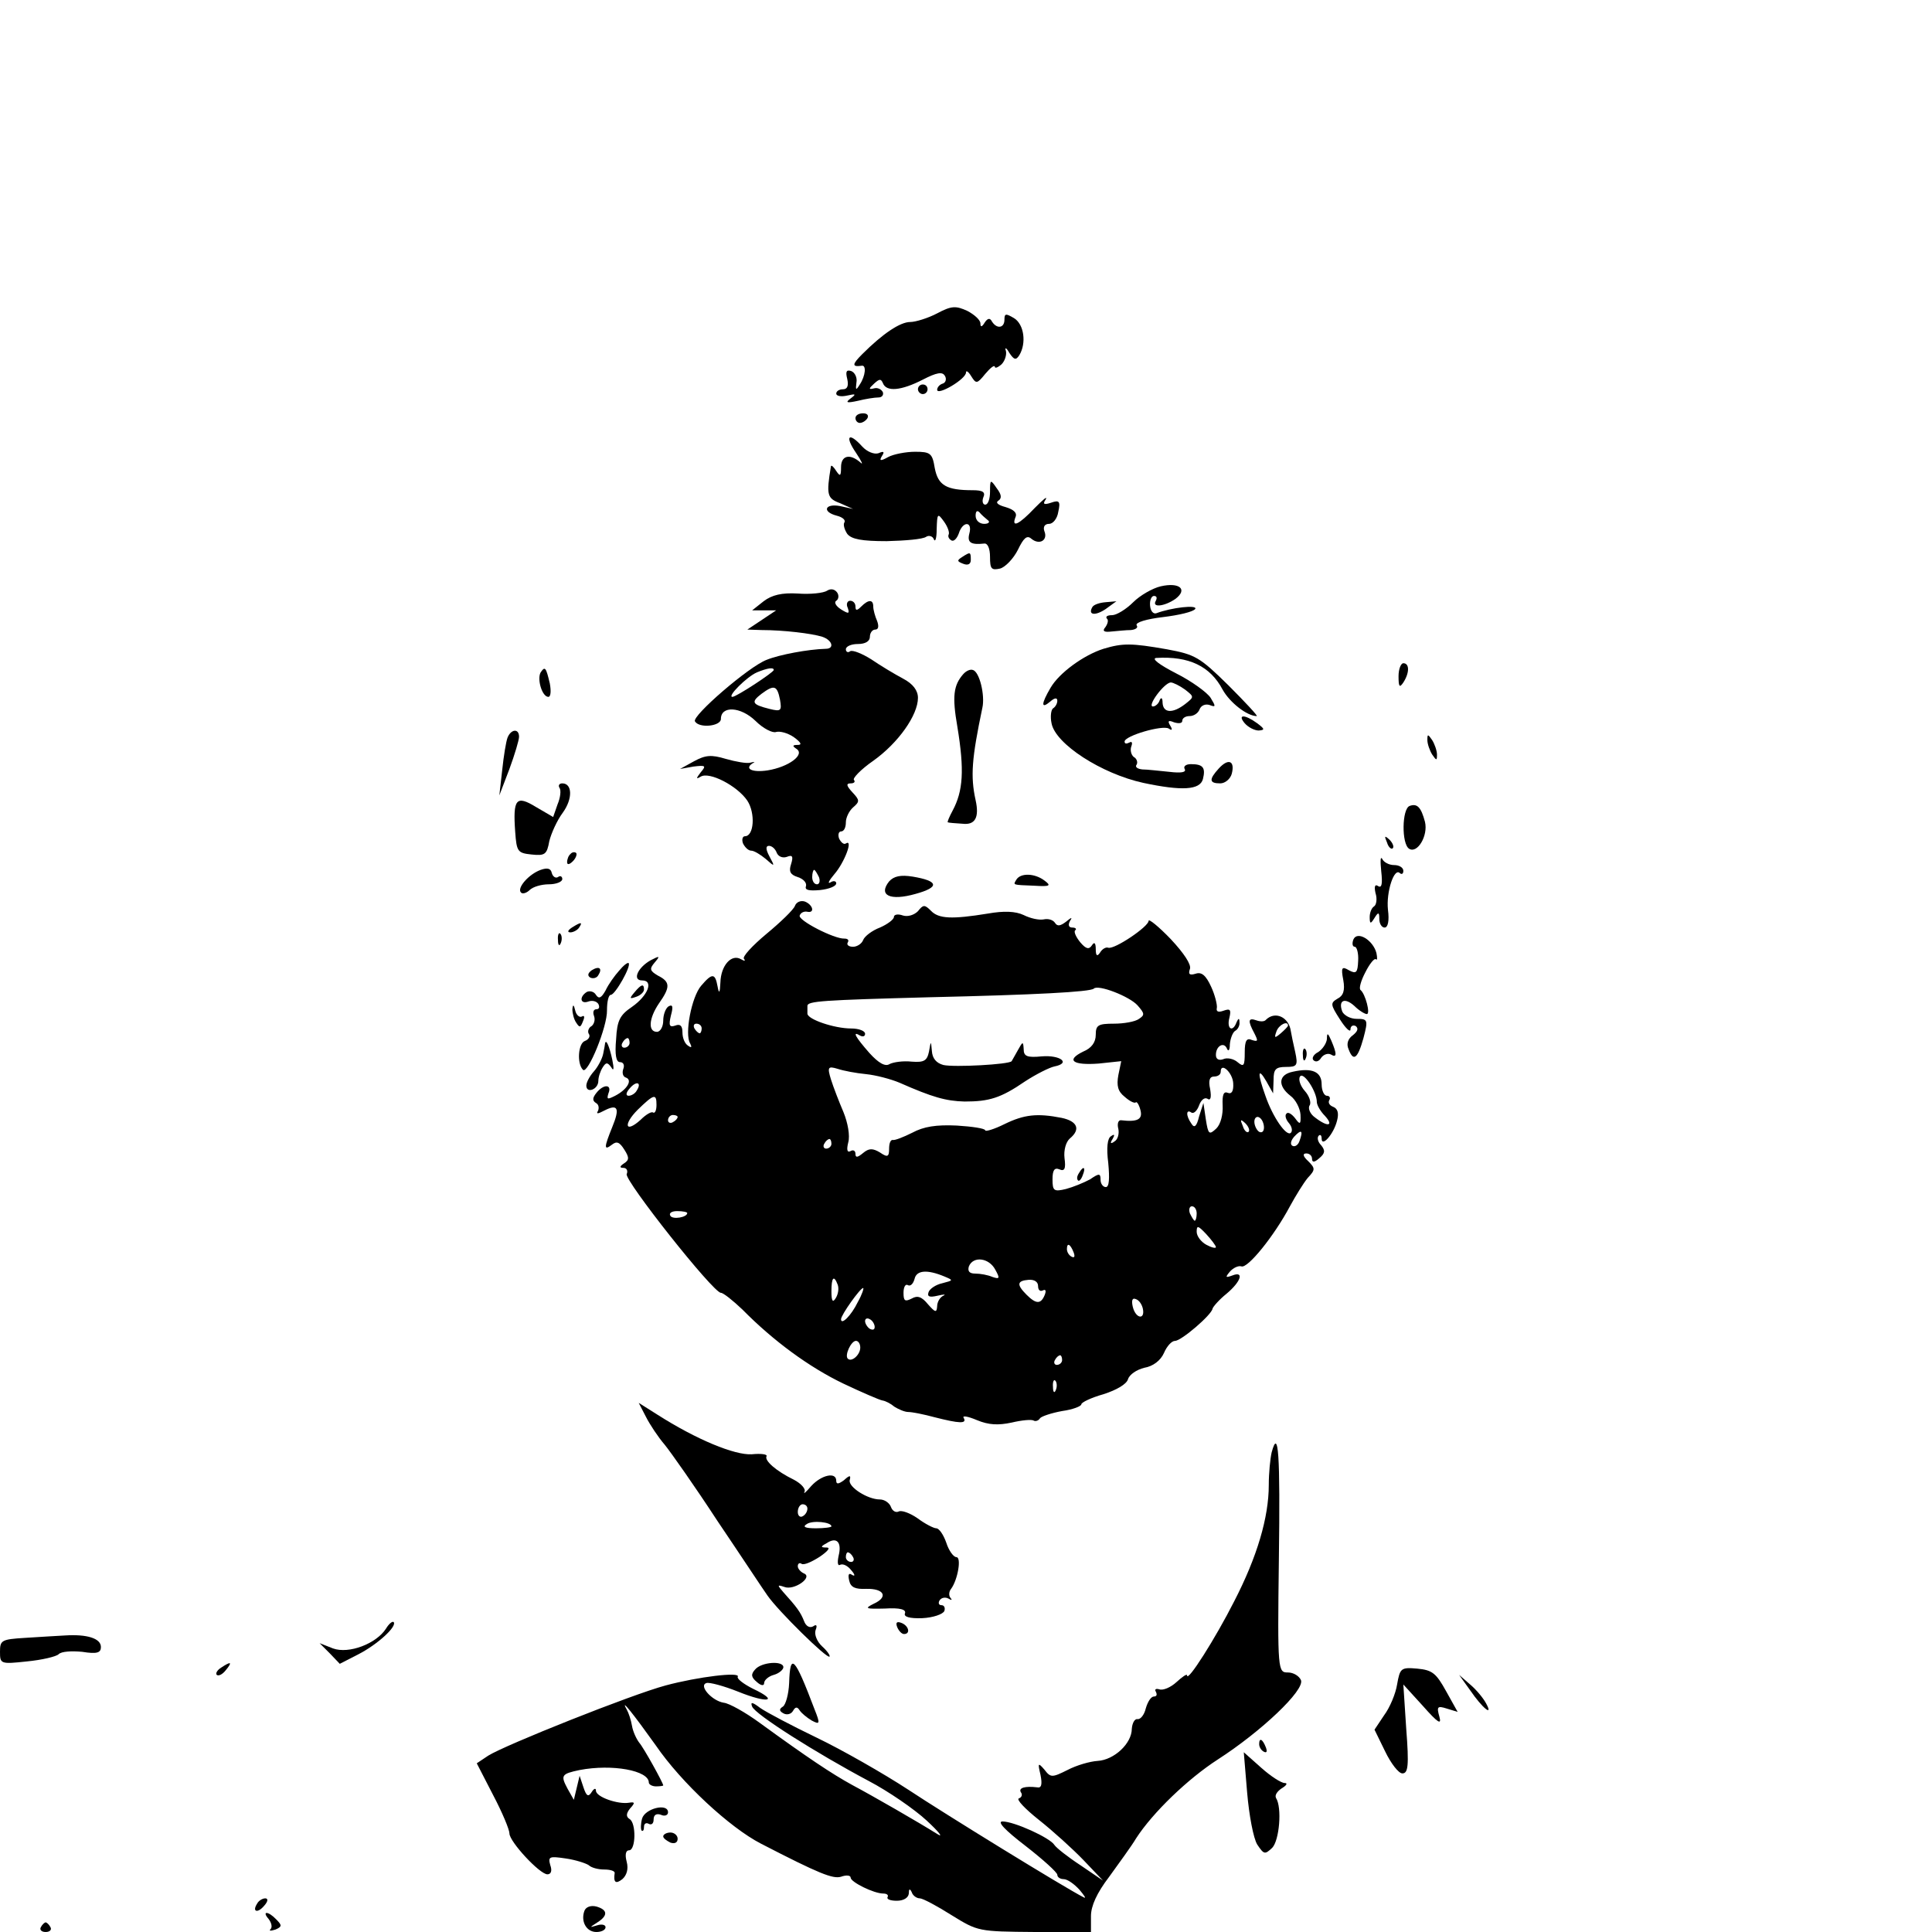<?xml version="1.0" standalone="no"?>
<!DOCTYPE svg PUBLIC "-//W3C//DTD SVG 20010904//EN"
 "http://www.w3.org/TR/2001/REC-SVG-20010904/DTD/svg10.dtd">
<svg version="1.0" xmlns="http://www.w3.org/2000/svg"
 width="402pt" height="402pt" viewBox="0 0 402 402"
 preserveAspectRatio="xMidYMid meet">
<g transform="translate(0,402) scale(0.1,-0.1)"
fill="#000000" stroke="none">
<path d="M1950 3368 c-19 -10 -45 -18 -56 -18 -21 0 -57 -24 -100 -67 -21 -21
-22 -27 -1 -24 10 2 8 -21 -4 -39 -8 -13 -9 -12 -7 4 2 10 -3 21 -11 24 -10 3
-12 -1 -8 -17 3 -14 0 -21 -9 -21 -8 0 -14 -4 -14 -9 0 -5 10 -7 23 -4 18 4
19 3 7 -6 -12 -9 -8 -10 15 -5 16 4 35 7 43 7 7 0 11 5 9 11 -3 6 -11 10 -18
8 -12 -3 -12 -1 0 10 11 10 14 10 18 1 7 -19 38 -16 83 7 29 15 41 17 46 8 4
-6 2 -14 -4 -16 -7 -2 -12 -8 -12 -13 0 -13 60 22 60 36 0 5 5 2 11 -8 10 -16
12 -16 29 5 11 13 19 19 20 15 0 -4 6 -2 14 5 7 7 11 20 9 28 -3 8 1 7 7 -4
10 -15 14 -16 21 -5 15 25 10 64 -11 77 -17 10 -20 10 -20 -3 0 -18 -16 -20
-26 -4 -4 8 -9 7 -15 -2 -6 -10 -9 -10 -9 -2 0 7 -12 18 -27 26 -24 11 -33 11
-63 -5z"/>
<path d="M1910 3210 c0 -5 5 -10 10 -10 6 0 10 5 10 10 0 6 -4 10 -10 10 -5 0
-10 -4 -10 -10z"/>
<path d="M1780 3150 c0 -5 4 -10 9 -10 6 0 13 5 16 10 3 6 -1 10 -9 10 -9 0
-16 -4 -16 -10z"/>
<path d="M1781 3078 c12 -18 16 -27 9 -20 -22 19 -40 14 -40 -10 0 -19 -2 -20
-10 -8 -5 8 -10 13 -11 10 -10 -60 -8 -67 19 -77 l27 -12 -27 6 c-32 6 -38
-12 -7 -20 12 -3 19 -9 16 -14 -3 -4 0 -15 6 -24 9 -11 30 -15 82 -15 39 1 75
4 82 9 6 4 14 1 16 -5 3 -7 6 2 6 21 1 33 2 34 15 16 8 -11 12 -23 10 -27 -2
-4 0 -9 5 -12 5 -4 12 3 16 14 8 26 29 26 22 0 -5 -19 3 -24 31 -21 7 1 12
-10 12 -28 0 -25 3 -28 21 -24 11 3 28 21 37 39 12 25 19 31 28 23 17 -14 35
-3 27 16 -3 9 1 15 10 15 8 0 17 11 19 25 5 22 2 25 -15 19 -15 -5 -18 -3 -11
7 4 8 -6 -1 -23 -18 -33 -35 -49 -42 -40 -19 4 9 -4 16 -21 21 -15 4 -21 9
-15 13 8 5 7 13 -3 26 -13 19 -14 19 -14 -7 0 -15 -4 -27 -10 -27 -5 0 -7 7
-4 15 5 11 -1 15 -22 15 -55 0 -72 10 -79 46 -5 31 -9 34 -41 34 -19 0 -45 -5
-56 -11 -16 -9 -19 -8 -13 2 6 9 4 11 -7 6 -9 -3 -24 3 -34 14 -28 31 -37 22
-13 -13z m274 -140 c6 -4 2 -8 -7 -8 -10 0 -18 7 -18 17 0 9 3 12 8 7 4 -5 12
-12 17 -16z"/>
<path d="M2002 2861 c-11 -7 -11 -9 2 -14 10 -4 16 -1 16 8 0 17 -1 17 -18 6z"/>
<path d="M2415 2800 c-17 -4 -43 -19 -57 -33 -15 -15 -35 -27 -44 -27 -10 0
-14 -3 -11 -7 4 -3 2 -11 -3 -18 -7 -8 -3 -11 13 -9 12 1 30 3 40 3 10 1 16 5
12 10 -3 6 21 13 55 17 33 4 63 11 67 17 5 9 -49 3 -81 -9 -6 -2 -12 4 -13 16
-1 11 3 20 8 20 6 0 7 -4 4 -10 -9 -15 18 -12 41 4 26 20 8 35 -31 26z"/>
<path d="M1721 2791 c-7 -5 -35 -8 -61 -6 -33 2 -54 -3 -71 -16 l-24 -19 25 0
25 0 -30 -20 -30 -20 30 -1 c45 0 104 -7 126 -14 21 -7 26 -25 7 -25 -36 -1
-96 -12 -123 -23 -37 -14 -156 -117 -149 -128 9 -15 54 -10 54 5 0 28 41 26
72 -4 16 -16 36 -26 43 -23 8 2 24 -2 37 -11 15 -11 17 -16 8 -16 -11 0 -12
-2 -3 -8 19 -12 -16 -38 -60 -45 -33 -5 -50 4 -29 16 4 2 1 2 -7 0 -7 -2 -30
2 -51 8 -30 9 -42 8 -66 -5 l-29 -16 28 5 c25 3 27 2 15 -12 -10 -13 -10 -15
0 -9 18 11 76 -19 97 -50 17 -26 14 -74 -5 -74 -5 0 -7 -7 -4 -15 4 -8 11 -15
17 -15 6 0 19 -8 30 -17 19 -17 20 -17 8 5 -8 15 -8 22 -1 22 6 0 13 -6 16
-14 3 -8 12 -12 21 -9 12 5 14 1 9 -15 -5 -15 -2 -22 14 -27 12 -4 19 -12 17
-19 -3 -8 6 -10 29 -8 19 2 34 8 34 14 0 5 -6 6 -12 2 -7 -4 -3 4 8 17 21 24
40 74 24 64 -4 -3 -10 2 -14 10 -3 8 -1 15 4 15 6 0 10 8 10 19 0 10 7 24 15
31 14 12 14 15 -1 31 -13 14 -14 19 -4 19 7 0 10 3 7 7 -4 3 14 22 40 40 52
37 93 95 93 131 0 15 -10 29 -31 40 -17 9 -47 27 -66 40 -19 12 -39 20 -44 17
-5 -4 -9 -1 -9 4 0 6 11 11 25 11 16 0 25 6 25 15 0 8 5 15 11 15 7 0 8 7 4
18 -4 9 -8 23 -8 30 0 15 -10 15 -25 0 -9 -9 -12 -9 -12 0 0 7 -5 12 -11 12
-6 0 -9 -7 -5 -15 4 -12 2 -13 -14 -3 -11 7 -15 15 -10 18 5 3 6 11 2 17 -5 7
-13 9 -21 4z m-111 -165 c0 -5 -78 -56 -86 -56 -12 0 30 42 51 51 22 9 35 11
35 5z m13 -62 c4 -23 2 -25 -22 -19 -36 9 -39 14 -17 31 27 20 33 18 39 -12z
m81 -369 c3 -8 1 -15 -4 -15 -6 0 -10 7 -10 15 0 8 2 15 4 15 2 0 6 -7 10 -15z"/>
<path d="M2273 2757 c-10 -17 6 -19 28 -4 l22 16 -22 -2 c-13 -1 -25 -5 -28
-10z"/>
<path d="M2296 2670 c-41 -13 -92 -50 -110 -81 -20 -34 -20 -45 -1 -29 9 8 15
9 15 2 0 -6 -4 -13 -9 -16 -4 -3 -6 -17 -3 -31 8 -43 104 -105 191 -124 80
-17 118 -15 124 8 6 24 0 31 -25 31 -11 0 -16 -5 -13 -10 4 -7 -7 -9 -32 -6
-21 2 -46 5 -56 5 -10 1 -16 5 -12 10 3 5 0 13 -6 16 -5 4 -8 14 -5 22 3 8 1
11 -4 8 -6 -3 -10 -3 -10 2 0 12 79 35 92 27 7 -5 8 -2 3 6 -6 10 -4 12 8 7
10 -3 17 -2 17 3 0 6 7 10 15 10 9 0 18 6 21 14 3 8 12 12 21 9 13 -5 13 -3 2
15 -7 11 -40 35 -72 51 -35 18 -52 31 -41 32 68 4 112 -17 138 -66 15 -27 51
-55 71 -55 3 0 -24 29 -59 64 -60 59 -69 64 -128 75 -74 13 -92 13 -132 1z
m170 -85 c19 -15 19 -15 0 -30 -26 -20 -46 -19 -47 3 0 10 -3 12 -6 5 -2 -7
-9 -13 -14 -13 -13 0 23 49 37 50 5 0 19 -7 30 -15z"/>
<path d="M2910 2613 c0 -22 2 -25 10 -13 13 20 13 40 0 40 -5 0 -10 -12 -10
-27z"/>
<path d="M1125 2621 c-8 -14 3 -51 16 -51 5 0 6 12 3 28 -8 34 -10 36 -19 23z"/>
<path d="M2004 2617 c-20 -23 -23 -46 -12 -109 15 -91 12 -134 -10 -175 -7
-13 -11 -23 -10 -24 2 -1 15 -2 31 -3 26 -3 35 13 27 49 -11 50 -8 87 14 192
6 26 -6 76 -20 79 -5 2 -14 -2 -20 -9z"/>
<path d="M2590 2515 c7 -8 20 -15 29 -15 13 1 13 3 -3 15 -26 19 -42 19 -26 0z"/>
<path d="M1056 2485 c-3 -8 -8 -38 -11 -67 l-6 -53 21 55 c11 30 20 60 20 67
0 18 -17 16 -24 -2z"/>
<path d="M2970 2480 c0 -8 5 -22 10 -30 9 -13 10 -13 10 0 0 8 -5 22 -10 30
-9 13 -10 13 -10 0z"/>
<path d="M2536 2421 c-21 -23 -20 -31 3 -31 10 0 21 9 24 20 7 27 -7 33 -27
11z"/>
<path d="M1164 2381 c4 -5 2 -21 -4 -35 l-9 -26 -36 21 c-41 25 -48 17 -43
-52 3 -41 5 -44 34 -47 28 -3 32 0 37 28 4 16 16 43 28 59 21 29 20 61 -1 61
-6 0 -9 -4 -6 -9z"/>
<path d="M2933 2343 c-16 -6 -17 -79 -1 -89 17 -11 40 27 33 56 -8 30 -16 39
-32 33z"/>
<path d="M2886 2267 c3 -10 9 -15 12 -12 3 3 0 11 -7 18 -10 9 -11 8 -5 -6z"/>
<path d="M1187 2243 c-4 -3 -7 -11 -7 -17 0 -6 5 -5 12 2 6 6 9 14 7 17 -3 3
-9 2 -12 -2z"/>
<path d="M2874 2207 c3 -26 1 -35 -6 -31 -7 5 -9 0 -6 -14 4 -12 2 -25 -3 -28
-5 -3 -9 -13 -9 -22 0 -15 2 -15 10 -2 8 13 10 12 10 -2 0 -10 5 -18 11 -18 7
0 10 14 7 37 -4 37 13 89 25 76 4 -3 7 -1 7 5 0 7 -9 12 -19 12 -11 0 -22 6
-25 13 -4 6 -4 -5 -2 -26z"/>
<path d="M1125 2210 c-25 -9 -50 -38 -41 -47 3 -4 12 -1 18 5 7 7 25 12 40 12
15 0 28 5 28 11 0 5 -4 8 -9 4 -5 -3 -11 1 -13 9 -2 9 -9 11 -23 6z"/>
<path d="M1850 2186 c-23 -29 2 -41 55 -26 51 14 48 27 -6 36 -25 4 -39 1 -49
-10z"/>
<path d="M2115 2190 c-7 -12 -10 -11 38 -13 32 -2 35 0 20 11 -20 15 -49 16
-58 2z"/>
<path d="M1654 2135 c-3 -8 -30 -34 -59 -58 -30 -25 -51 -48 -47 -52 4 -5 1
-5 -6 -1 -20 12 -42 -13 -43 -48 -1 -23 -3 -25 -6 -8 -5 27 -11 28 -34 1 -20
-23 -35 -101 -23 -120 4 -8 3 -10 -4 -5 -7 4 -12 16 -12 28 0 14 -5 18 -15 14
-12 -4 -14 0 -9 21 5 18 4 24 -5 19 -6 -4 -11 -17 -11 -30 0 -12 -6 -23 -13
-23 -19 0 -17 28 4 59 24 34 24 45 -2 58 -17 10 -18 14 -7 27 12 14 11 15 -8
5 -27 -15 -39 -42 -18 -42 25 0 12 -32 -21 -55 -25 -17 -31 -28 -33 -67 -3
-33 0 -48 8 -48 7 0 10 -6 7 -14 -3 -8 -1 -16 5 -18 15 -5 3 -25 -22 -38 -16
-8 -18 -8 -14 5 8 19 -10 20 -25 1 -8 -10 -9 -16 -1 -21 6 -3 7 -11 4 -17 -4
-6 0 -6 13 1 29 15 33 5 17 -34 -17 -42 -18 -50 -1 -37 10 8 16 6 26 -10 11
-17 10 -22 -1 -29 -9 -6 -9 -9 -1 -9 7 0 10 -6 7 -13 -5 -13 180 -247 196
-247 5 0 25 -16 45 -35 64 -65 139 -120 210 -154 38 -18 75 -34 81 -35 7 -1
18 -7 25 -13 8 -5 21 -11 29 -11 8 0 33 -5 55 -11 51 -13 68 -14 60 -1 -3 5 9
3 28 -5 24 -10 44 -11 72 -5 21 5 42 7 46 4 4 -2 10 0 13 5 3 4 24 11 46 15
22 3 40 10 40 14 0 4 21 14 46 21 28 9 48 21 51 31 3 10 18 20 34 24 18 3 34
15 41 31 6 14 16 25 23 25 13 0 76 54 78 67 1 4 14 19 29 31 31 26 37 48 12
38 -14 -5 -15 -4 -5 8 7 8 18 13 24 11 13 -5 68 63 101 125 12 22 28 48 37 59
16 17 16 20 1 35 -11 10 -12 16 -4 16 7 0 12 -5 12 -11 0 -8 5 -8 15 1 12 10
13 16 4 27 -7 7 -9 16 -5 20 3 3 6 1 6 -6 0 -19 25 9 32 37 4 15 2 25 -8 29
-8 3 -11 9 -8 14 3 5 0 9 -5 9 -6 0 -11 11 -11 24 0 26 -20 35 -60 26 -30 -6
-32 -29 -5 -50 11 -8 20 -26 21 -39 1 -21 -1 -22 -11 -8 -7 9 -15 14 -18 10
-4 -3 -2 -12 5 -20 6 -7 8 -16 4 -20 -9 -9 -38 33 -53 77 -17 47 -16 61 2 30
l14 -25 1 28 c0 22 4 27 26 27 23 0 25 3 19 31 -4 17 -8 37 -9 43 -4 30 -33
43 -52 24 -3 -4 -12 -4 -20 -1 -17 6 -18 -1 -4 -27 8 -16 8 -18 -5 -14 -11 5
-15 -1 -15 -26 0 -28 -2 -31 -15 -20 -8 7 -22 10 -30 6 -9 -3 -15 0 -15 9 0
19 17 28 23 13 3 -7 6 -3 6 9 1 12 6 25 11 28 6 3 10 12 9 18 0 9 -2 9 -6 0
-8 -22 -21 -14 -15 9 4 17 2 20 -12 15 -11 -4 -16 -2 -14 6 1 6 -4 27 -12 44
-11 24 -20 31 -32 27 -13 -4 -16 -1 -12 10 3 9 -12 32 -40 62 -25 26 -46 43
-46 38 0 -12 -71 -60 -84 -56 -5 2 -13 -3 -17 -10 -6 -9 -9 -7 -9 7 0 13 -3
16 -8 8 -6 -9 -12 -8 -24 6 -9 11 -14 22 -11 25 4 3 1 6 -6 6 -7 0 -9 5 -5 13
6 9 4 9 -8 -1 -12 -9 -18 -10 -23 -2 -4 6 -14 9 -23 7 -10 -2 -28 2 -42 9 -17
8 -41 9 -75 3 -74 -12 -102 -11 -118 6 -13 13 -16 13 -27 -1 -8 -8 -21 -12
-31 -9 -11 4 -19 2 -19 -3 0 -5 -13 -15 -29 -22 -16 -6 -32 -18 -35 -26 -3 -8
-13 -14 -21 -14 -9 0 -14 4 -11 9 3 5 0 8 -7 8 -21 -1 -97 38 -93 48 2 6 9 9
15 8 17 -4 13 14 -4 21 -9 3 -18 -1 -21 -9z m713 -207 c15 -17 15 -20 3 -28
-8 -6 -32 -10 -52 -10 -33 0 -38 -3 -38 -23 0 -16 -9 -28 -26 -35 -37 -18 -22
-29 32 -25 l47 5 -6 -29 c-4 -22 -1 -34 13 -45 10 -9 20 -14 23 -12 2 3 7 -4
10 -16 5 -19 -6 -25 -40 -21 -6 1 -9 -7 -6 -18 2 -10 -1 -22 -8 -26 -8 -6 -10
-4 -4 5 5 9 4 11 -3 6 -8 -4 -10 -25 -6 -56 3 -32 2 -50 -5 -50 -6 0 -11 7
-11 15 0 14 -3 14 -22 1 -13 -7 -35 -16 -50 -20 -25 -6 -28 -4 -28 20 0 19 4
25 14 21 11 -5 14 1 11 23 -2 17 3 34 11 41 23 19 16 36 -17 43 -51 10 -78 7
-119 -13 -22 -11 -40 -16 -40 -13 0 4 -27 8 -59 10 -43 2 -69 -2 -93 -15 -18
-9 -36 -16 -40 -15 -5 1 -8 -7 -8 -18 0 -17 -3 -19 -19 -8 -15 9 -23 9 -35 -1
-12 -10 -16 -10 -16 -2 0 7 -5 9 -10 6 -7 -4 -9 2 -5 18 4 14 -1 41 -10 63 -9
21 -21 52 -26 68 -8 26 -6 28 14 22 12 -4 38 -9 59 -11 20 -2 51 -10 70 -18
68 -30 96 -38 135 -39 51 0 75 7 126 42 23 15 51 29 61 31 35 7 12 24 -26 21
-31 -3 -38 0 -38 15 -1 17 -2 16 -12 -2 -6 -11 -12 -21 -13 -23 -5 -7 -120
-13 -142 -8 -15 4 -23 14 -24 29 -2 22 -2 22 -6 -1 -4 -19 -10 -23 -36 -21
-18 2 -38 -1 -46 -5 -9 -6 -23 2 -42 23 -29 33 -37 47 -19 36 6 -3 10 -1 10 4
0 6 -13 11 -29 11 -35 0 -91 19 -91 31 0 5 0 12 0 16 0 10 31 12 255 18 218 5
334 11 341 18 9 9 74 -16 91 -35z m-907 -48 c0 -5 -2 -10 -4 -10 -3 0 -8 5
-11 10 -3 6 -1 10 4 10 6 0 11 -4 11 -10z m1220 6 c0 -2 -7 -9 -15 -16 -13
-11 -14 -10 -9 4 5 14 24 23 24 12z m-1370 -36 c0 -5 -5 -10 -11 -10 -5 0 -7
5 -4 10 3 6 8 10 11 10 2 0 4 -4 4 -10z m1256 -84 c1 -16 -3 -23 -11 -20 -9 4
-12 -4 -11 -26 1 -19 -4 -39 -13 -48 -15 -14 -17 -13 -22 19 l-5 34 -9 -28
c-5 -21 -10 -25 -16 -15 -12 17 -11 31 0 23 5 -3 12 4 16 15 4 11 11 17 17 14
7 -5 9 2 6 20 -4 18 -1 26 8 26 8 0 14 4 14 10 0 21 25 -2 26 -24z m174 -39
c0 -6 7 -19 17 -29 19 -21 6 -24 -21 -3 -10 7 -15 19 -11 25 4 6 -1 20 -10 30
-9 10 -14 24 -10 30 7 11 35 -31 35 -53z m-1415 24 c-3 -6 -11 -11 -17 -11 -6
0 -6 6 2 15 14 17 26 13 15 -4z m41 -30 c0 -11 -3 -18 -7 -16 -3 3 -15 -4 -26
-15 -32 -29 -37 -10 -6 21 34 33 39 34 39 10z m44 -25 c0 -3 -4 -8 -10 -11 -5
-3 -10 -1 -10 4 0 6 5 11 10 11 6 0 10 -2 10 -4z m1220 -22 c0 -8 -4 -12 -10
-9 -5 3 -10 13 -10 21 0 8 5 12 10 9 6 -3 10 -13 10 -21z m-32 -9 c-3 -3 -9 2
-12 12 -6 14 -5 15 5 6 7 -7 10 -15 7 -18z m106 -19 c-3 -9 -10 -13 -15 -10
-5 3 -3 11 4 19 15 16 19 13 11 -9z m-974 -6 c0 -5 -5 -10 -11 -10 -5 0 -7 5
-4 10 3 6 8 10 11 10 2 0 4 -4 4 -10z m760 -145 c0 -8 -2 -15 -4 -15 -2 0 -6
7 -10 15 -3 8 -1 15 4 15 6 0 10 -7 10 -15z m-1060 1 c0 -9 -30 -14 -35 -6 -4
6 3 10 14 10 12 0 21 -2 21 -4z m1100 -71 c0 -3 -9 -1 -20 5 -11 6 -20 18 -20
27 0 14 3 13 20 -5 11 -12 20 -24 20 -27z m-296 -11 c3 -8 2 -12 -4 -9 -6 3
-10 10 -10 16 0 14 7 11 14 -7z m-163 -36 c10 -18 9 -20 -6 -15 -9 4 -25 7
-36 7 -12 0 -16 5 -13 15 9 22 42 18 55 -7z m-106 -14 c19 -8 19 -8 -4 -14
-14 -3 -27 -12 -29 -19 -3 -9 2 -11 19 -7 13 3 18 3 12 0 -7 -3 -13 -13 -13
-22 -1 -14 -4 -13 -19 4 -13 16 -22 19 -34 12 -14 -7 -17 -5 -17 12 0 12 4 19
9 16 5 -3 11 2 14 13 4 18 26 20 62 5z m-222 -17 c3 -8 1 -20 -4 -28 -6 -10
-9 -7 -9 14 0 29 5 35 13 14z m417 -3 c0 -8 4 -12 10 -9 6 3 7 -1 4 -9 -8 -20
-18 -20 -38 0 -21 21 -20 29 4 31 12 1 20 -4 20 -13z m-375 -33 c-14 -29 -35
-49 -35 -36 0 9 40 65 46 65 2 0 -2 -13 -11 -29z m593 -14 c5 -24 -15 -21 -21
4 -3 13 -1 19 6 16 7 -2 13 -11 15 -20z m-558 -38 c0 -6 -4 -7 -10 -4 -5 3
-10 11 -10 16 0 6 5 7 10 4 6 -3 10 -11 10 -16z m-30 -43 c0 -15 -18 -31 -26
-23 -7 7 7 37 17 37 5 0 9 -6 9 -14z m420 -26 c0 -5 -5 -10 -11 -10 -5 0 -7 5
-4 10 3 6 8 10 11 10 2 0 4 -4 4 -10z m-13 -62 c-3 -8 -6 -5 -6 6 -1 11 2 17
5 13 3 -3 4 -12 1 -19z"/>
<path d="M2245 1579 c-4 -6 -5 -12 -2 -15 2 -3 7 2 10 11 7 17 1 20 -8 4z"/>
<path d="M1190 2090 c-9 -6 -10 -10 -3 -10 6 0 15 5 18 10 8 12 4 12 -15 0z"/>
<path d="M1161 2064 c0 -11 3 -14 6 -6 3 7 2 16 -1 19 -3 4 -6 -2 -5 -13z"/>
<path d="M2816 2065 c-3 -8 -2 -15 3 -15 4 0 8 -13 7 -29 -1 -25 -4 -28 -19
-20 -15 9 -17 6 -12 -20 4 -22 0 -33 -12 -39 -15 -9 -15 -12 5 -43 12 -19 22
-28 22 -21 0 7 5 10 11 7 6 -5 4 -11 -6 -19 -10 -7 -14 -18 -9 -29 10 -27 19
-20 31 23 10 38 9 40 -14 40 -13 0 -26 7 -30 15 -9 24 5 30 25 12 10 -10 22
-17 26 -17 8 0 -3 42 -13 50 -4 3 1 20 10 37 9 18 19 30 22 27 3 -3 3 3 1 13
-7 27 -40 47 -48 28z"/>
<path d="M1288 2000 c-9 -10 -22 -28 -28 -41 -9 -16 -14 -18 -20 -9 -4 7 -13
9 -19 6 -16 -10 -14 -26 3 -20 8 3 17 1 21 -5 3 -6 2 -11 -4 -11 -6 0 -8 -6
-5 -14 3 -8 0 -17 -5 -21 -6 -3 -9 -11 -6 -16 4 -5 0 -12 -8 -15 -14 -5 -17
-47 -4 -60 10 -10 51 90 50 124 0 17 3 32 8 32 9 0 43 60 37 66 -2 2 -11 -5
-20 -16z"/>
<path d="M1231 2001 c-8 -6 -9 -11 -3 -15 6 -3 14 -1 17 5 9 14 2 20 -14 10z"/>
<path d="M1320 1955 c-11 -13 -10 -14 4 -9 9 3 16 10 16 15 0 13 -6 11 -20 -6z"/>
<path d="M1191 1920 c0 -8 3 -21 8 -28 7 -11 9 -10 14 3 4 9 3 13 -2 10 -5 -3
-12 3 -14 12 -3 13 -5 14 -6 3z"/>
<path d="M2761 1858 c-1 -9 -9 -21 -18 -27 -10 -5 -14 -13 -10 -17 5 -5 12 -2
16 5 5 7 14 10 20 7 13 -8 13 1 1 29 -7 16 -9 17 -9 3z"/>
<path d="M1259 1849 c0 -2 -2 -12 -4 -22 -2 -10 -11 -27 -19 -36 -9 -10 -16
-23 -16 -30 0 -17 25 -8 25 10 0 8 4 20 9 28 7 11 10 11 18 0 5 -9 6 -3 2 16
-6 28 -13 44 -15 34z"/>
<path d="M2711 1824 c0 -11 3 -14 6 -6 3 7 2 16 -1 19 -3 4 -6 -2 -5 -13z"/>
<path d="M1344 1072 c8 -16 26 -43 39 -58 13 -16 63 -87 110 -159 48 -71 94
-141 104 -155 23 -33 124 -132 129 -127 2 2 -5 12 -15 21 -11 10 -17 25 -14
34 4 10 2 13 -5 8 -7 -4 -15 0 -19 11 -7 18 -15 29 -43 60 -13 15 -13 16 2 11
20 -8 60 20 41 28 -7 3 -13 10 -13 15 0 6 4 8 8 5 5 -3 21 4 38 15 16 11 23
19 14 19 -13 0 -13 2 0 9 21 14 32 2 25 -26 -3 -14 -2 -22 3 -19 6 3 16 -2 23
-11 8 -9 9 -14 2 -10 -7 5 -9 1 -6 -12 3 -14 13 -18 35 -17 38 1 47 -17 16
-31 -20 -10 -17 -11 23 -10 32 2 45 -2 42 -10 -3 -7 9 -11 36 -10 22 1 43 8
46 15 2 6 0 12 -6 12 -6 0 -7 5 -4 10 4 6 12 7 18 4 7 -4 9 -4 5 1 -4 4 -4 13
1 19 14 19 22 66 11 66 -6 0 -16 14 -21 30 -6 17 -15 30 -21 30 -5 0 -23 9
-39 21 -16 11 -33 17 -39 14 -6 -3 -13 1 -16 9 -3 9 -14 16 -23 16 -26 0 -66
26 -63 40 3 11 0 11 -12 0 -11 -8 -16 -9 -16 -1 0 19 -31 12 -52 -11 -11 -13
-17 -18 -14 -12 3 6 -7 17 -22 25 -37 18 -62 40 -57 49 2 4 -11 6 -31 4 -35
-2 -114 30 -197 83 l-38 24 15 -29z m336 -191 c0 -6 -4 -13 -10 -16 -5 -3 -10
1 -10 9 0 9 5 16 10 16 6 0 10 -4 10 -9z m50 -37 c0 -2 -15 -4 -32 -4 -23 0
-29 3 -19 9 12 8 51 4 51 -5z m45 -64 c3 -5 1 -10 -4 -10 -6 0 -11 5 -11 10 0
6 2 10 4 10 3 0 8 -4 11 -10z"/>
<path d="M2646 998 c-3 -13 -6 -43 -6 -68 0 -67 -24 -149 -72 -242 -39 -77
-98 -170 -98 -154 0 4 -10 -3 -22 -14 -12 -11 -28 -18 -36 -15 -7 2 -10 0 -7
-5 3 -6 2 -10 -4 -10 -6 0 -13 -11 -17 -25 -3 -13 -11 -23 -17 -22 -6 1 -11
-8 -12 -20 0 -31 -37 -65 -71 -67 -16 -1 -44 -9 -63 -19 -32 -16 -35 -16 -48
1 -13 15 -14 14 -8 -11 4 -20 2 -28 -7 -26 -25 3 -39 -1 -34 -10 4 -5 2 -11
-4 -13 -6 -2 13 -22 42 -45 29 -23 71 -61 93 -84 l40 -42 -47 32 c-26 17 -50
36 -54 42 -9 15 -84 49 -108 49 -12 0 5 -18 48 -51 36 -28 66 -55 66 -60 0 -5
6 -9 13 -9 8 0 22 -10 33 -22 10 -12 15 -19 9 -16 -41 21 -288 173 -365 224
-52 34 -138 83 -190 108 -52 25 -105 53 -118 62 -17 13 -21 13 -17 3 6 -16
132 -96 243 -155 40 -21 94 -58 120 -82 26 -24 36 -37 22 -28 -40 25 -132 78
-177 102 -42 23 -93 57 -192 129 -30 22 -64 41 -75 42 -25 4 -53 36 -36 41 6
2 36 -6 66 -18 62 -25 86 -20 31 6 -20 10 -34 21 -32 25 7 11 -83 0 -150 -18
-71 -19 -334 -124 -369 -146 l-24 -16 34 -66 c19 -36 34 -72 34 -80 0 -17 63
-85 79 -85 8 0 10 8 6 19 -5 18 -2 19 32 14 21 -3 42 -10 48 -14 5 -5 19 -9
32 -9 13 0 22 -3 22 -7 -3 -20 2 -24 16 -13 9 8 13 21 9 36 -4 15 -2 24 5 24
14 0 15 57 1 65 -8 5 -7 12 1 22 11 12 10 14 -2 12 -23 -4 -69 12 -69 25 0 6
-4 5 -9 -3 -7 -11 -11 -8 -17 10 l-8 24 -6 -25 -6 -25 -13 23 c-15 28 -13 31
25 39 68 13 144 -1 144 -26 0 -4 7 -8 15 -8 8 0 15 1 15 2 0 5 -41 79 -50 89
-6 8 -13 23 -15 35 -2 12 -7 27 -11 34 -15 27 15 -11 60 -74 54 -79 155 -172
219 -205 122 -63 150 -74 167 -69 11 4 20 3 20 -2 0 -9 48 -33 68 -33 7 0 11
-3 9 -7 -3 -5 6 -8 19 -8 14 0 24 6 25 15 0 10 2 11 6 3 2 -7 10 -13 17 -13 6
0 36 -16 66 -35 55 -34 56 -34 173 -35 l117 0 0 33 c0 21 12 48 38 82 20 28
46 63 56 80 35 54 108 124 170 164 90 58 181 144 173 165 -4 9 -16 16 -27 16
-21 0 -22 2 -19 235 3 221 -1 275 -15 223z"/>
<path d="M803 631 c-20 -31 -77 -53 -110 -41 l-28 11 21 -21 21 -22 39 20 c39
20 81 58 73 67 -3 2 -10 -4 -16 -14z"/>
<path d="M1867 634 c3 -7 9 -14 14 -14 14 0 10 17 -5 23 -10 4 -13 1 -9 -9z"/>
<path d="M52 612 c-49 -3 -52 -5 -52 -29 0 -25 1 -26 56 -20 31 3 61 10 66 15
6 6 27 7 49 5 31 -5 39 -2 39 10 0 18 -29 27 -75 24 -16 -1 -54 -3 -83 -5z"/>
<path d="M460 550 c-8 -5 -12 -12 -9 -15 4 -3 12 1 19 10 14 17 11 19 -10 5z"/>
<path d="M1571 546 c-9 -10 -8 -16 4 -26 9 -8 15 -8 15 -2 0 6 9 14 20 17 11
3 20 11 20 16 0 14 -46 11 -59 -5z"/>
<path d="M1642 518 c-1 -23 -7 -45 -13 -49 -8 -5 -8 -9 1 -14 7 -4 16 -2 20 5
5 9 9 9 14 1 4 -6 15 -15 25 -21 17 -9 18 -7 6 23 -42 111 -51 119 -53 55z"/>
<path d="M2907 515 c-3 -19 -15 -48 -27 -64 l-20 -30 22 -45 c12 -25 28 -46
36 -46 12 0 14 16 8 93 l-6 92 41 -45 c31 -35 39 -40 34 -22 -6 21 -4 23 15
17 l23 -7 -24 43 c-21 38 -29 44 -60 47 -34 3 -36 1 -42 -33z"/>
<path d="M3059 503 c26 -38 49 -56 33 -27 -6 11 -20 28 -33 39 l-23 20 23 -32z"/>
<path d="M2620 391 c0 -6 4 -13 10 -16 6 -3 7 1 4 9 -7 18 -14 21 -14 7z"/>
<path d="M2595 290 c4 -47 13 -95 21 -108 14 -21 16 -21 31 -7 15 15 21 84 8
104 -3 6 3 14 12 20 10 6 13 11 6 11 -7 0 -29 14 -49 32 l-36 32 7 -84z"/>
<path d="M1336 236 c-3 -11 -3 -22 -1 -25 3 -2 5 1 5 8 0 7 5 9 10 6 6 -3 10
1 10 9 0 10 6 13 15 10 8 -4 15 -1 15 5 0 20 -48 8 -54 -13z"/>
<path d="M1380 199 c0 -4 7 -9 15 -13 9 -3 15 0 15 8 0 7 -7 13 -15 13 -8 0
-15 -4 -15 -8z"/>
<path d="M535 59 c-11 -17 1 -21 15 -4 8 9 8 15 2 15 -6 0 -14 -5 -17 -11z"/>
<path d="M1216 44 c-8 -22 4 -44 25 -44 10 0 19 4 19 10 0 5 -8 7 -17 4 -17
-5 -17 -5 0 6 22 14 22 26 -2 33 -12 3 -22 -1 -25 -9z"/>
<path d="M559 27 c6 -8 8 -17 4 -21 -4 -4 0 -4 10 -1 14 6 14 9 2 21 -17 18
-31 18 -16 1z"/>
<path d="M85 10 c-3 -5 1 -10 10 -10 9 0 13 5 10 10 -3 6 -8 10 -10 10 -2 0
-7 -4 -10 -10z"/>
</g>
</svg>

